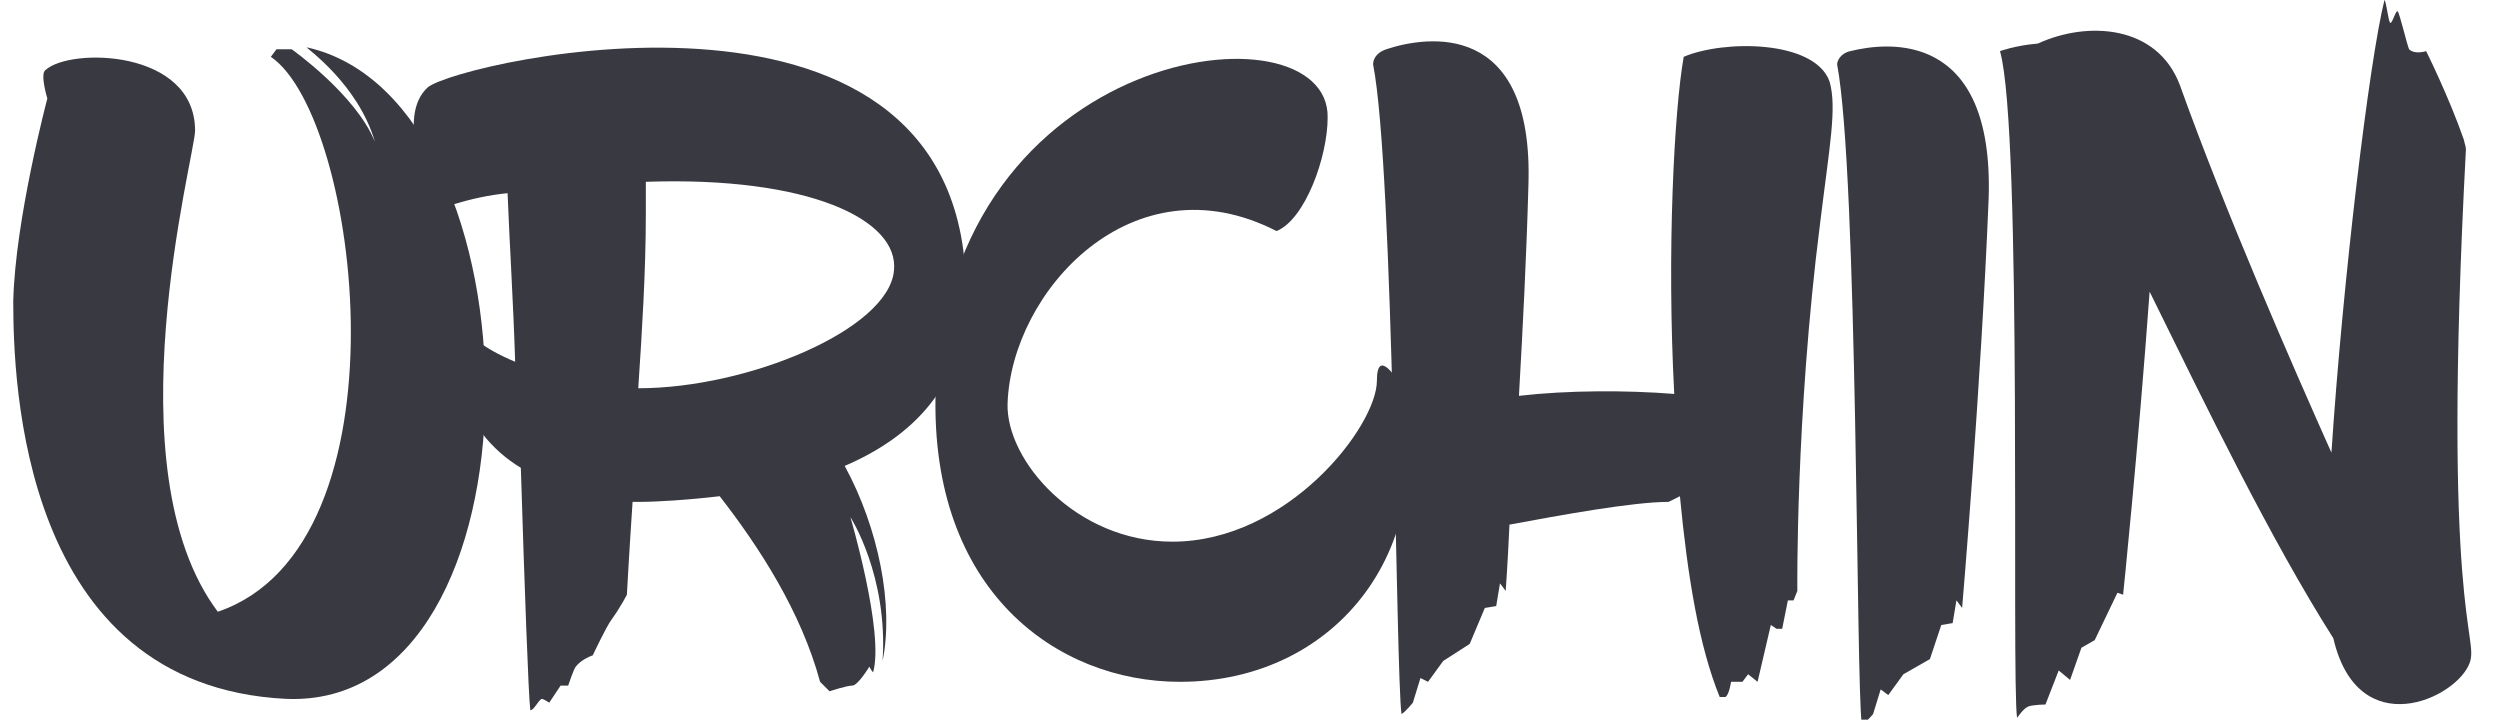 <?xml version="1.0" encoding="utf-8"?>
<!-- Generator: Adobe Illustrator 21.0.0, SVG Export Plug-In . SVG Version: 6.00 Build 0)  -->
<svg version="1.1" id="Слой_1" xmlns="http://www.w3.org/2000/svg" xmlns:xlink="http://www.w3.org/1999/xlink" x="0px" y="0px"
	 viewBox="0 0 132 38" style="enable-background:new 0 0 132 38;" xml:space="preserve">
<style type="text/css">
	.st0{fill:#393942;}
</style>
<g>
	<path class="st0" d="M11.5,32.3C21.8,28.8,19,6.2,14.3,3l0.3-0.4c0.3,0,0.5,0,0.8,0c0,0,3.4,2.4,4.4,4.9c-0.9-3.1-3.7-5-3.6-5
		c12.6,2.8,12.9,35-1.1,34.4c-14-0.7-14.4-16.8-14.4-21C0.8,11.6,2.5,5.2,2.5,5.2S2.1,3.9,2.4,3.7c1.3-1.2,7.9-1.1,7.9,3.2
		C10.3,8.2,5.8,24.7,11.5,32.3z"/>
	<path class="st0" d="M44.6,24.6c1.8,3.3,2.6,7.4,2,10.3c0.3-4.5-1.7-7.6-1.7-7.6s1.8,6.1,1.2,8.2c-0.1-0.1-0.2-0.3-0.2-0.3
		s-0.6,1-0.9,1c-0.3,0-1.2,0.3-1.2,0.3L43.3,36c-1-3.7-3.2-7.1-5.3-9.8c-1.7,0.2-3.3,0.3-4.3,0.3c-0.1,0-0.2,0-0.3,0
		c-0.2,3-0.3,4.9-0.3,4.9s-0.3,0.6-0.8,1.3c-0.3,0.4-1,1.9-1,1.9s-0.6,0.2-0.9,0.6c-0.1,0.1-0.4,1-0.4,1l-0.4,0l-0.6,0.9
		c0,0-0.3-0.2-0.4-0.2c-0.2,0.1-0.4,0.6-0.6,0.6c-0.1-0.8-0.3-6.4-0.5-12.8c-1.5-0.9-2.8-2.4-3.5-4.7c0-0.2-0.3-1.3-0.2-2
		c0.2,1.3,1,3.1,1.4,3.5c-0.9-1.8-1.2-3.6-1-4.7c0.2,0.7,1.3,1.6,3,2.3c-0.1-3.2-0.3-6.3-0.4-8.9c-1,0.1-1.9,0.3-2.9,0.6
		c-1.5-0.6-3-4.7-1.3-6.2C24.4,3.2,51.2-2.9,51,15.6C51,20.4,48.1,23.1,44.6,24.6z M34.1,9.6c0,0.5,0,1.1,0,1.7c0,3-0.2,6.2-0.4,9.2
		c5.8,0,13.2-3.1,13.5-6.2C47.5,11.6,42.7,9.3,34.1,9.6z"/>
	<path class="st0" d="M62.3,36c-6.5,0-13.2-4.8-12.9-15.3C50,2.3,70.2,0,70.1,6.2c0,2.1-1.2,5.4-2.7,6c-7.6-3.9-14,3.2-14.2,9.1
		c-0.1,3,3.6,7.3,8.7,7.3c6.1,0,10.8-6.1,10.8-8.5c0-1.8,1.1,0,1.1,0C76.2,28.7,70.7,36,62.3,36z"/>
	<path class="st0" d="M96.1,11.8c-1.3,10.2-1.2,19.4-1.2,19.4l-0.2,0.5l-0.3,0l-0.3,1.5l-0.3,0L93.5,33L92.8,36l-0.5-0.4L92,36
		l-0.6,0c0,0-0.1,0.7-0.3,0.8c-0.1,0-0.2,0-0.3,0c-1.1-2.7-1.7-6.4-2.1-10.6c-0.2,0.1-0.4,0.2-0.6,0.3c-1.9,0-5.7,0.7-8.4,1.2
		c-0.1,2.2-0.2,3.5-0.2,3.5l-0.3-0.4l-0.2,1.2l-0.6,0.1L77.6,34l-1.4,0.9L75.4,36L75,35.8l-0.4,1.3c0,0-0.4,0.5-0.6,0.6
		c-0.3-2-0.4-28.7-1.5-34.3c0-0.2,0.1-0.6,0.7-0.8c2.1-0.7,7.8-1.6,7.5,7.2c-0.1,3.7-0.3,7.6-0.5,11.1c2.6-0.3,5.7-0.3,8.2-0.1
		C88,13.3,88.4,5.8,88.9,3c2.1-0.9,6.9-0.9,7.7,1.3C97,5.7,96.6,7.7,96.1,11.8z"/>
	<path class="st0" d="M105,10.5c-0.4,9.9-1.4,21.6-1.4,21.6l-0.3-0.4l-0.2,1.2l-0.6,0.1l-0.6,1.8l-1.4,0.8l-0.8,1.1l-0.4-0.3
		l-0.4,1.3c0,0-0.4,0.5-0.6,0.5c-0.3-2-0.2-29-1.3-34.8c0-0.2,0.2-0.6,0.7-0.7C99.7,2.2,105.3,1.6,105,10.5z"/>
	<path class="st0" d="M130.4,35c-0.7,1.9-5.9,4.3-7.2-1.3c-3.3-5.2-6.7-12.2-9.7-18.3c-0.6,8.3-1.4,16-1.4,16l-0.3-0.1l-1.2,2.5
		l-0.7,0.4l-0.6,1.7l-0.6-0.5l-0.7,1.8c0,0-0.6,0-0.9,0.1c-0.2,0.1-0.3,0.2-0.6,0.6c-0.3-2.1,0.3-31-0.9-35.2c0,0,0.8-0.3,2-0.4
		c2.6-1.2,6.3-1,7.5,2.2c2.4,6.7,5.9,14.7,8,19.4c0.6-9.1,2-20.7,2.8-23.9c0.1,0.1,0.2,1.1,0.3,1.2c0.1,0.1,0.3-0.7,0.4-0.6
		c0.1,0.1,0.5,1.8,0.6,2c0.3,0.3,0.9,0.1,0.9,0.1s1.2,2.4,2,4.7c0,0.1,0.1,0.3,0.1,0.5C128.9,32.4,130.9,33.6,130.4,35z"/>
</g>
</svg>

